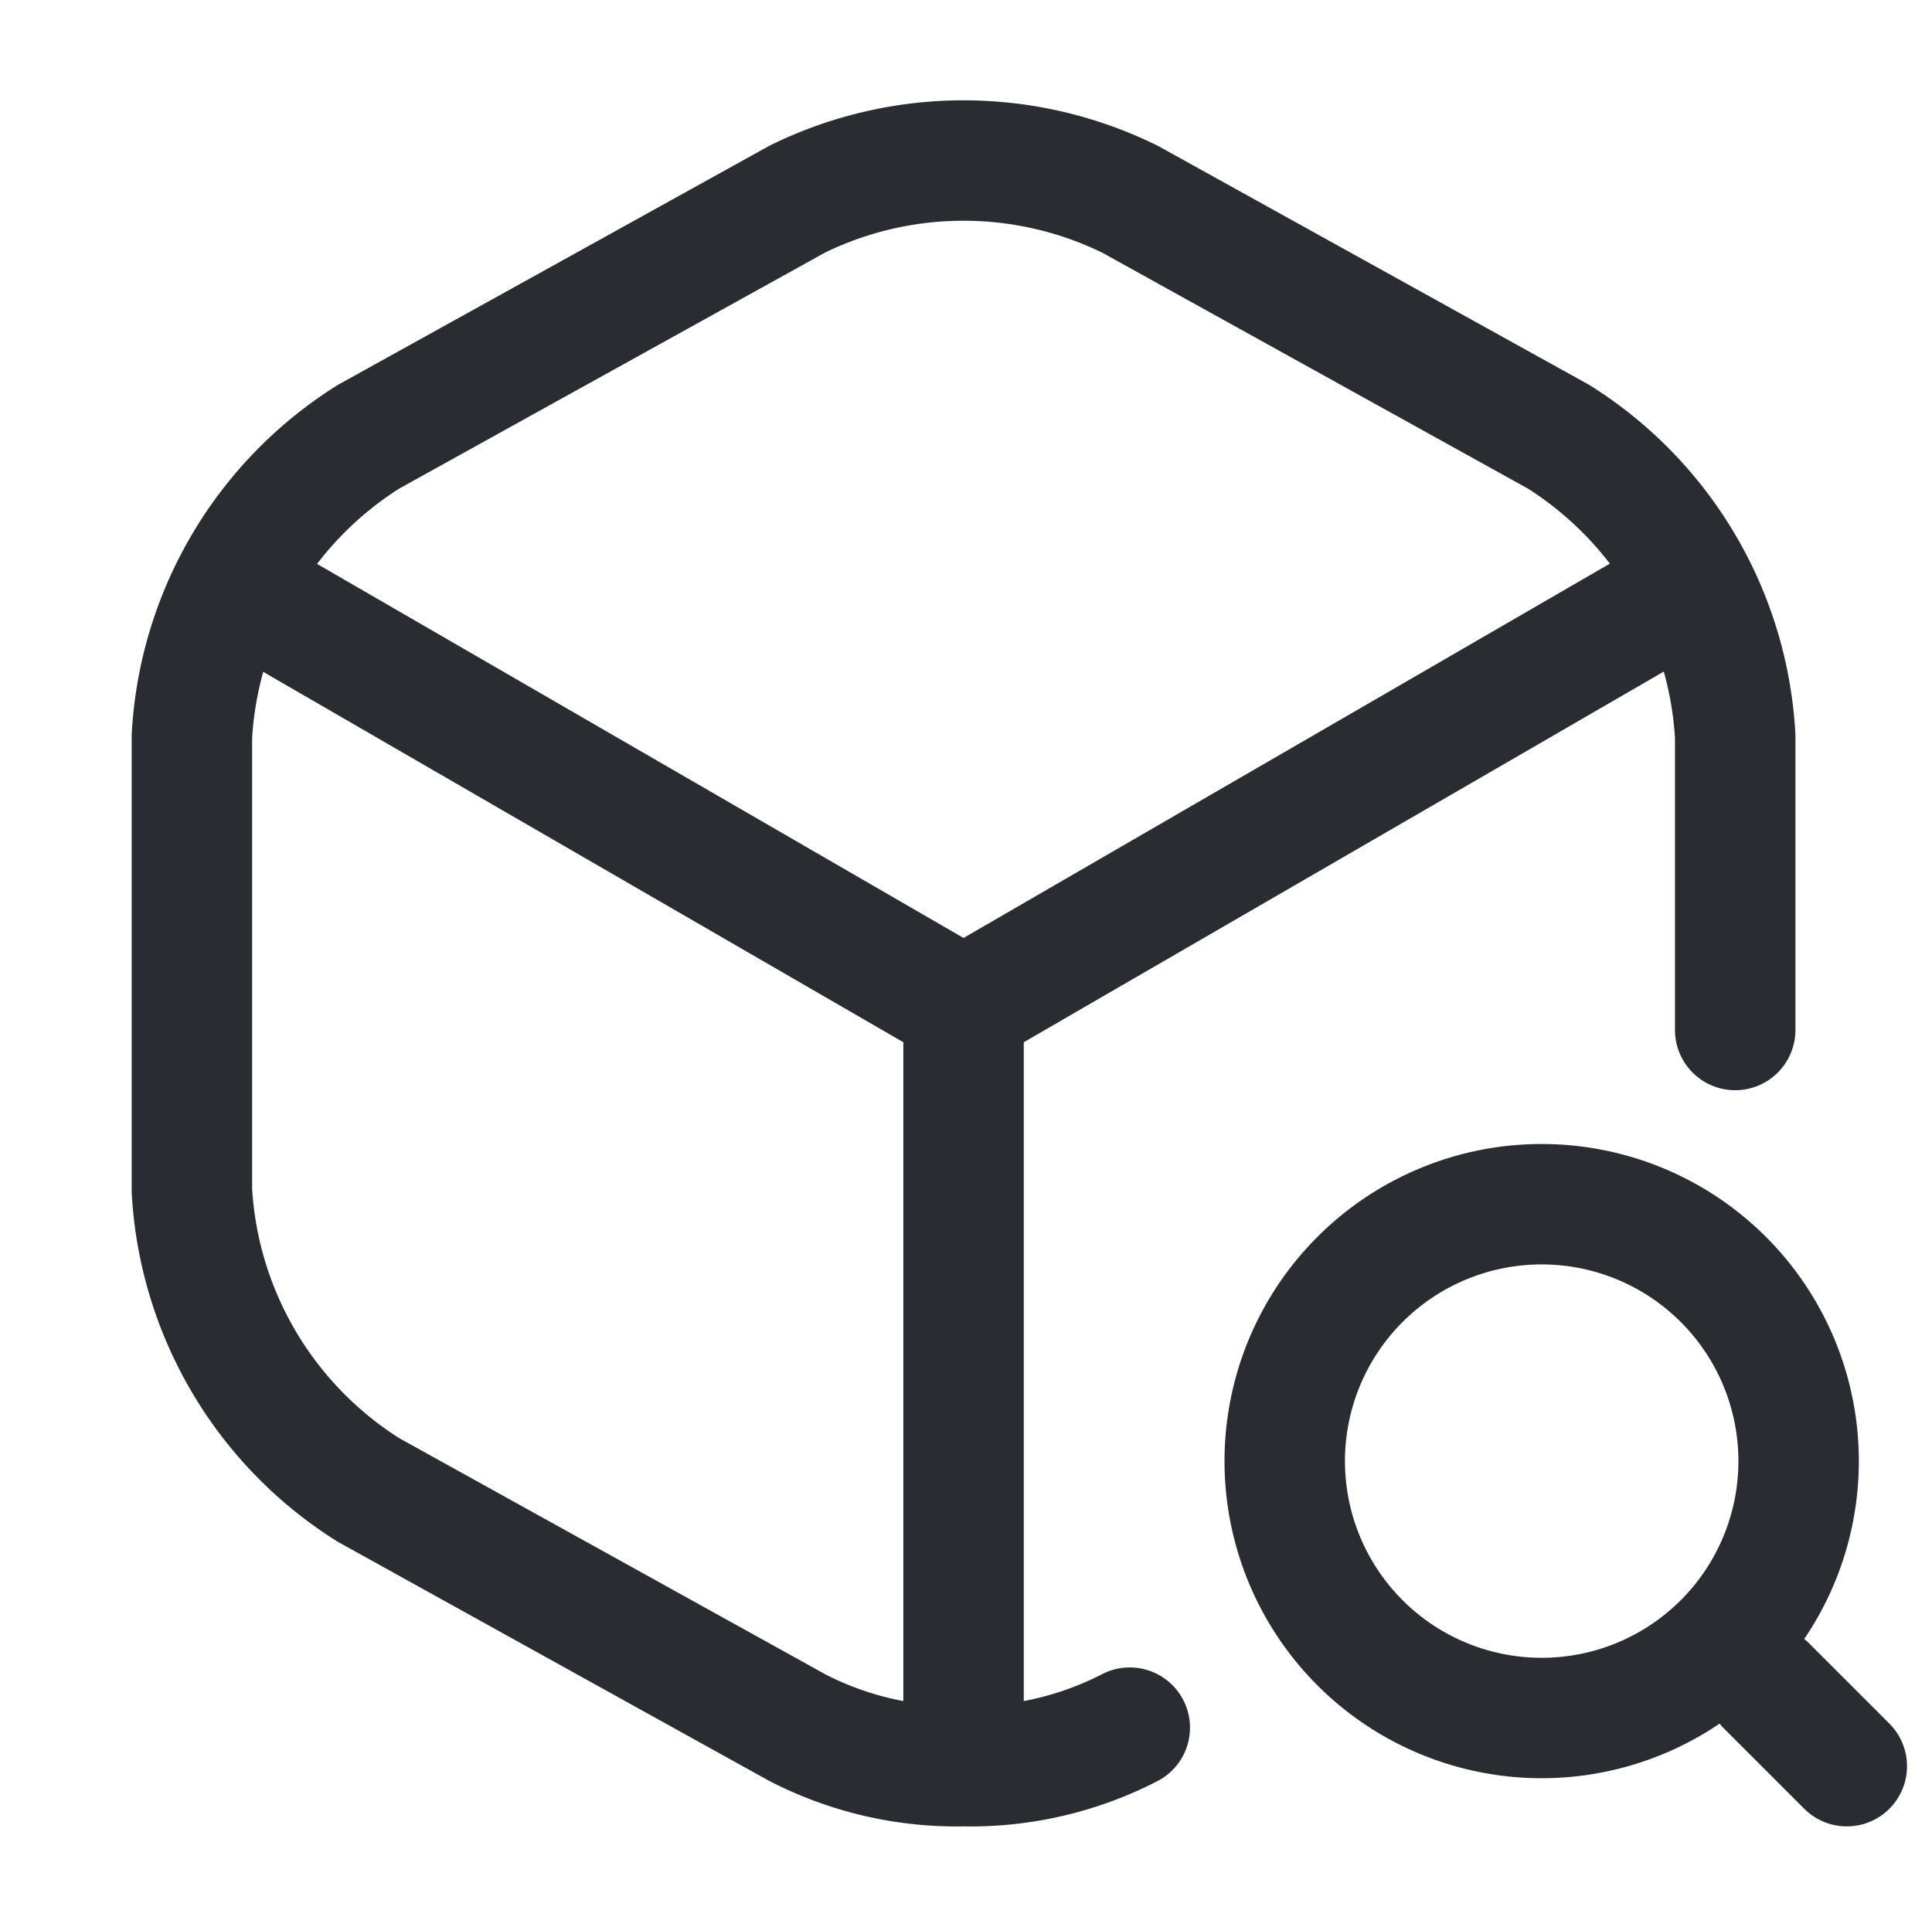 <svg xmlns="http://www.w3.org/2000/svg" width="24.061" height="24" viewBox="0 0 24.061 24">
  <g id="vuesax_linear_box-search" data-name="vuesax/linear/box-search" transform="translate(-620 -188)">
    <g id="box-search">
      <g id="Group">
        <g id="Group-2" data-name="Group">
          <path id="Vector" d="M0,0,8.83,5.11,17.6.03" transform="translate(623.17 195.44)" fill="none" stroke="#292d32" stroke-linecap="round" stroke-linejoin="round" stroke-width="1.5"/>
          <path id="Vector-2" data-name="Vector" d="M0,9.07V0" transform="translate(632 200.54)" fill="none" stroke="#292d32" stroke-linecap="round" stroke-linejoin="round" stroke-width="1.5"/>
        </g>
        <path id="Vector-3" data-name="Vector" d="M19.22,10.83V7.17a4.719,4.719,0,0,0-2.2-3.73L11.68.48a4.7,4.7,0,0,0-4.14,0L2.2,3.44A4.719,4.719,0,0,0,0,7.17v5.66a4.719,4.719,0,0,0,2.2,3.73l5.34,2.96A4.332,4.332,0,0,0,9.61,20a4.332,4.332,0,0,0,2.07-.48" transform="translate(622.39 190)" fill="none" stroke="#292d32" stroke-linecap="round" stroke-linejoin="round" stroke-width="1.5"/>
      </g>
      <g id="Group-3" data-name="Group">
        <path id="Vector-4" data-name="Vector" d="M6.4,3.2A3.2,3.2,0,1,1,3.2,0,3.2,3.2,0,0,1,6.4,3.2Z" transform="translate(636 203)" fill="none" stroke="#292d32" stroke-linecap="round" stroke-linejoin="round" stroke-width="1.5"/>
        <path id="Vector-5" data-name="Vector" d="M1,1,0,0" transform="translate(642 209)" fill="none" stroke="#292d32" stroke-linecap="round" stroke-linejoin="round" stroke-width="1.5"/>
      </g>
      <path id="Vector-6" data-name="Vector" d="M0,0H24V24H0Z" transform="translate(620 188)" fill="none" opacity="0"/>
    </g>
  </g>
</svg>
